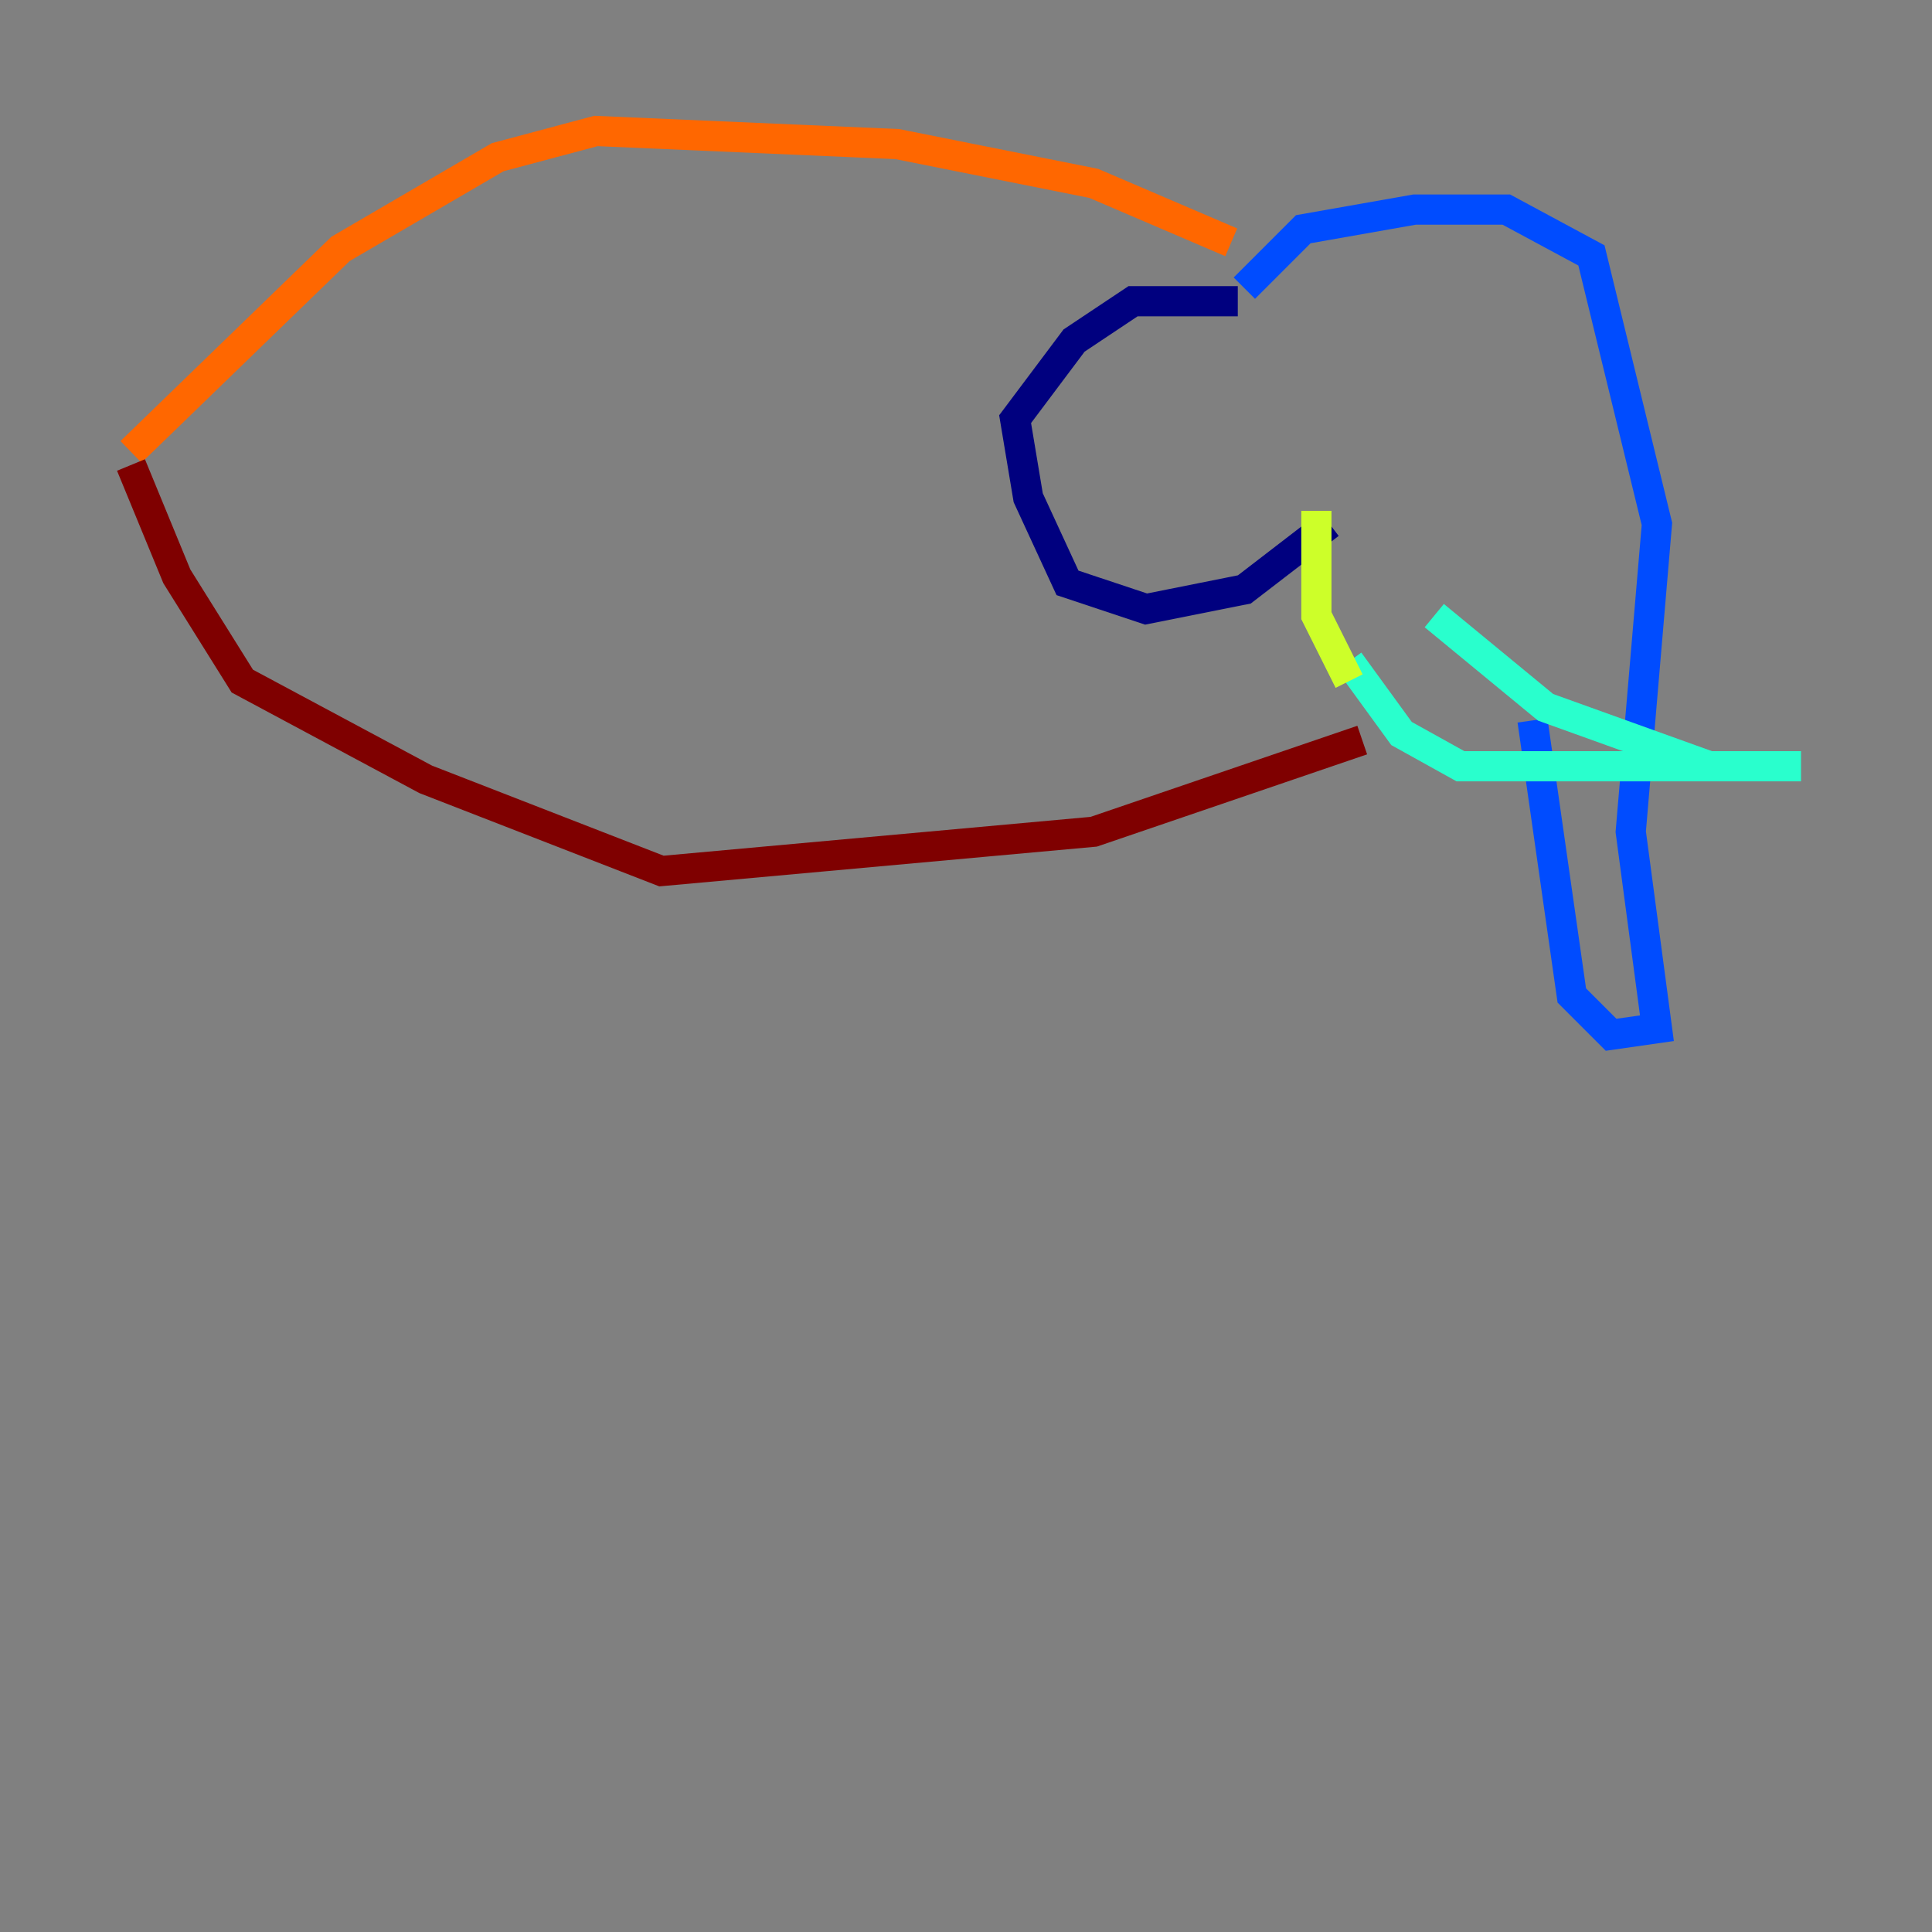 <?xml version="1.0" encoding="utf-8" ?>
<svg baseProfile="tiny" height="128" version="1.2" viewBox="0,0,128,128" width="128" xmlns="http://www.w3.org/2000/svg" xmlns:ev="http://www.w3.org/2001/xml-events" xmlns:xlink="http://www.w3.org/1999/xlink"><rect x="0" y="0" width="128" height="128" fill="#808080" stroke="none"/><defs /><polyline fill="none" points="82.007,19.959 75.064,19.959 71.159,22.563 67.254,27.77 68.122,32.976 70.725,38.617 75.932,40.352 82.441,39.051 88.081,34.712" stroke="#00007f" stroke-width="2" /><polyline fill="none" points="82.441,19.091 86.346,15.186 93.722,13.885 99.797,13.885 105.437,16.922 109.776,34.712 108.041,55.105 109.776,68.122 106.739,68.556 104.136,65.953 101.532,47.729" stroke="#004cff" stroke-width="2" /><polyline fill="none" points="95.024,40.786 102.4,46.861 113.248,50.766 119.322,50.766 96.759,50.766 92.854,48.597 89.383,43.824" stroke="#29ffcd" stroke-width="2" /><polyline fill="none" points="87.214,33.844 87.214,40.786 89.383,45.125" stroke="#cdff29" stroke-width="2" /><polyline fill="none" points="81.573,16.054 72.461,12.149 59.444,9.546 39.485,8.678 32.976,10.414 22.563,16.488 8.678,29.939" stroke="#ff6700" stroke-width="2" /><polyline fill="none" points="8.678,30.807 11.715,38.183 16.054,45.125 28.203,51.634 43.824,57.709 72.461,55.105 90.251,49.031" stroke="#7f0000" stroke-width="2" /></svg>